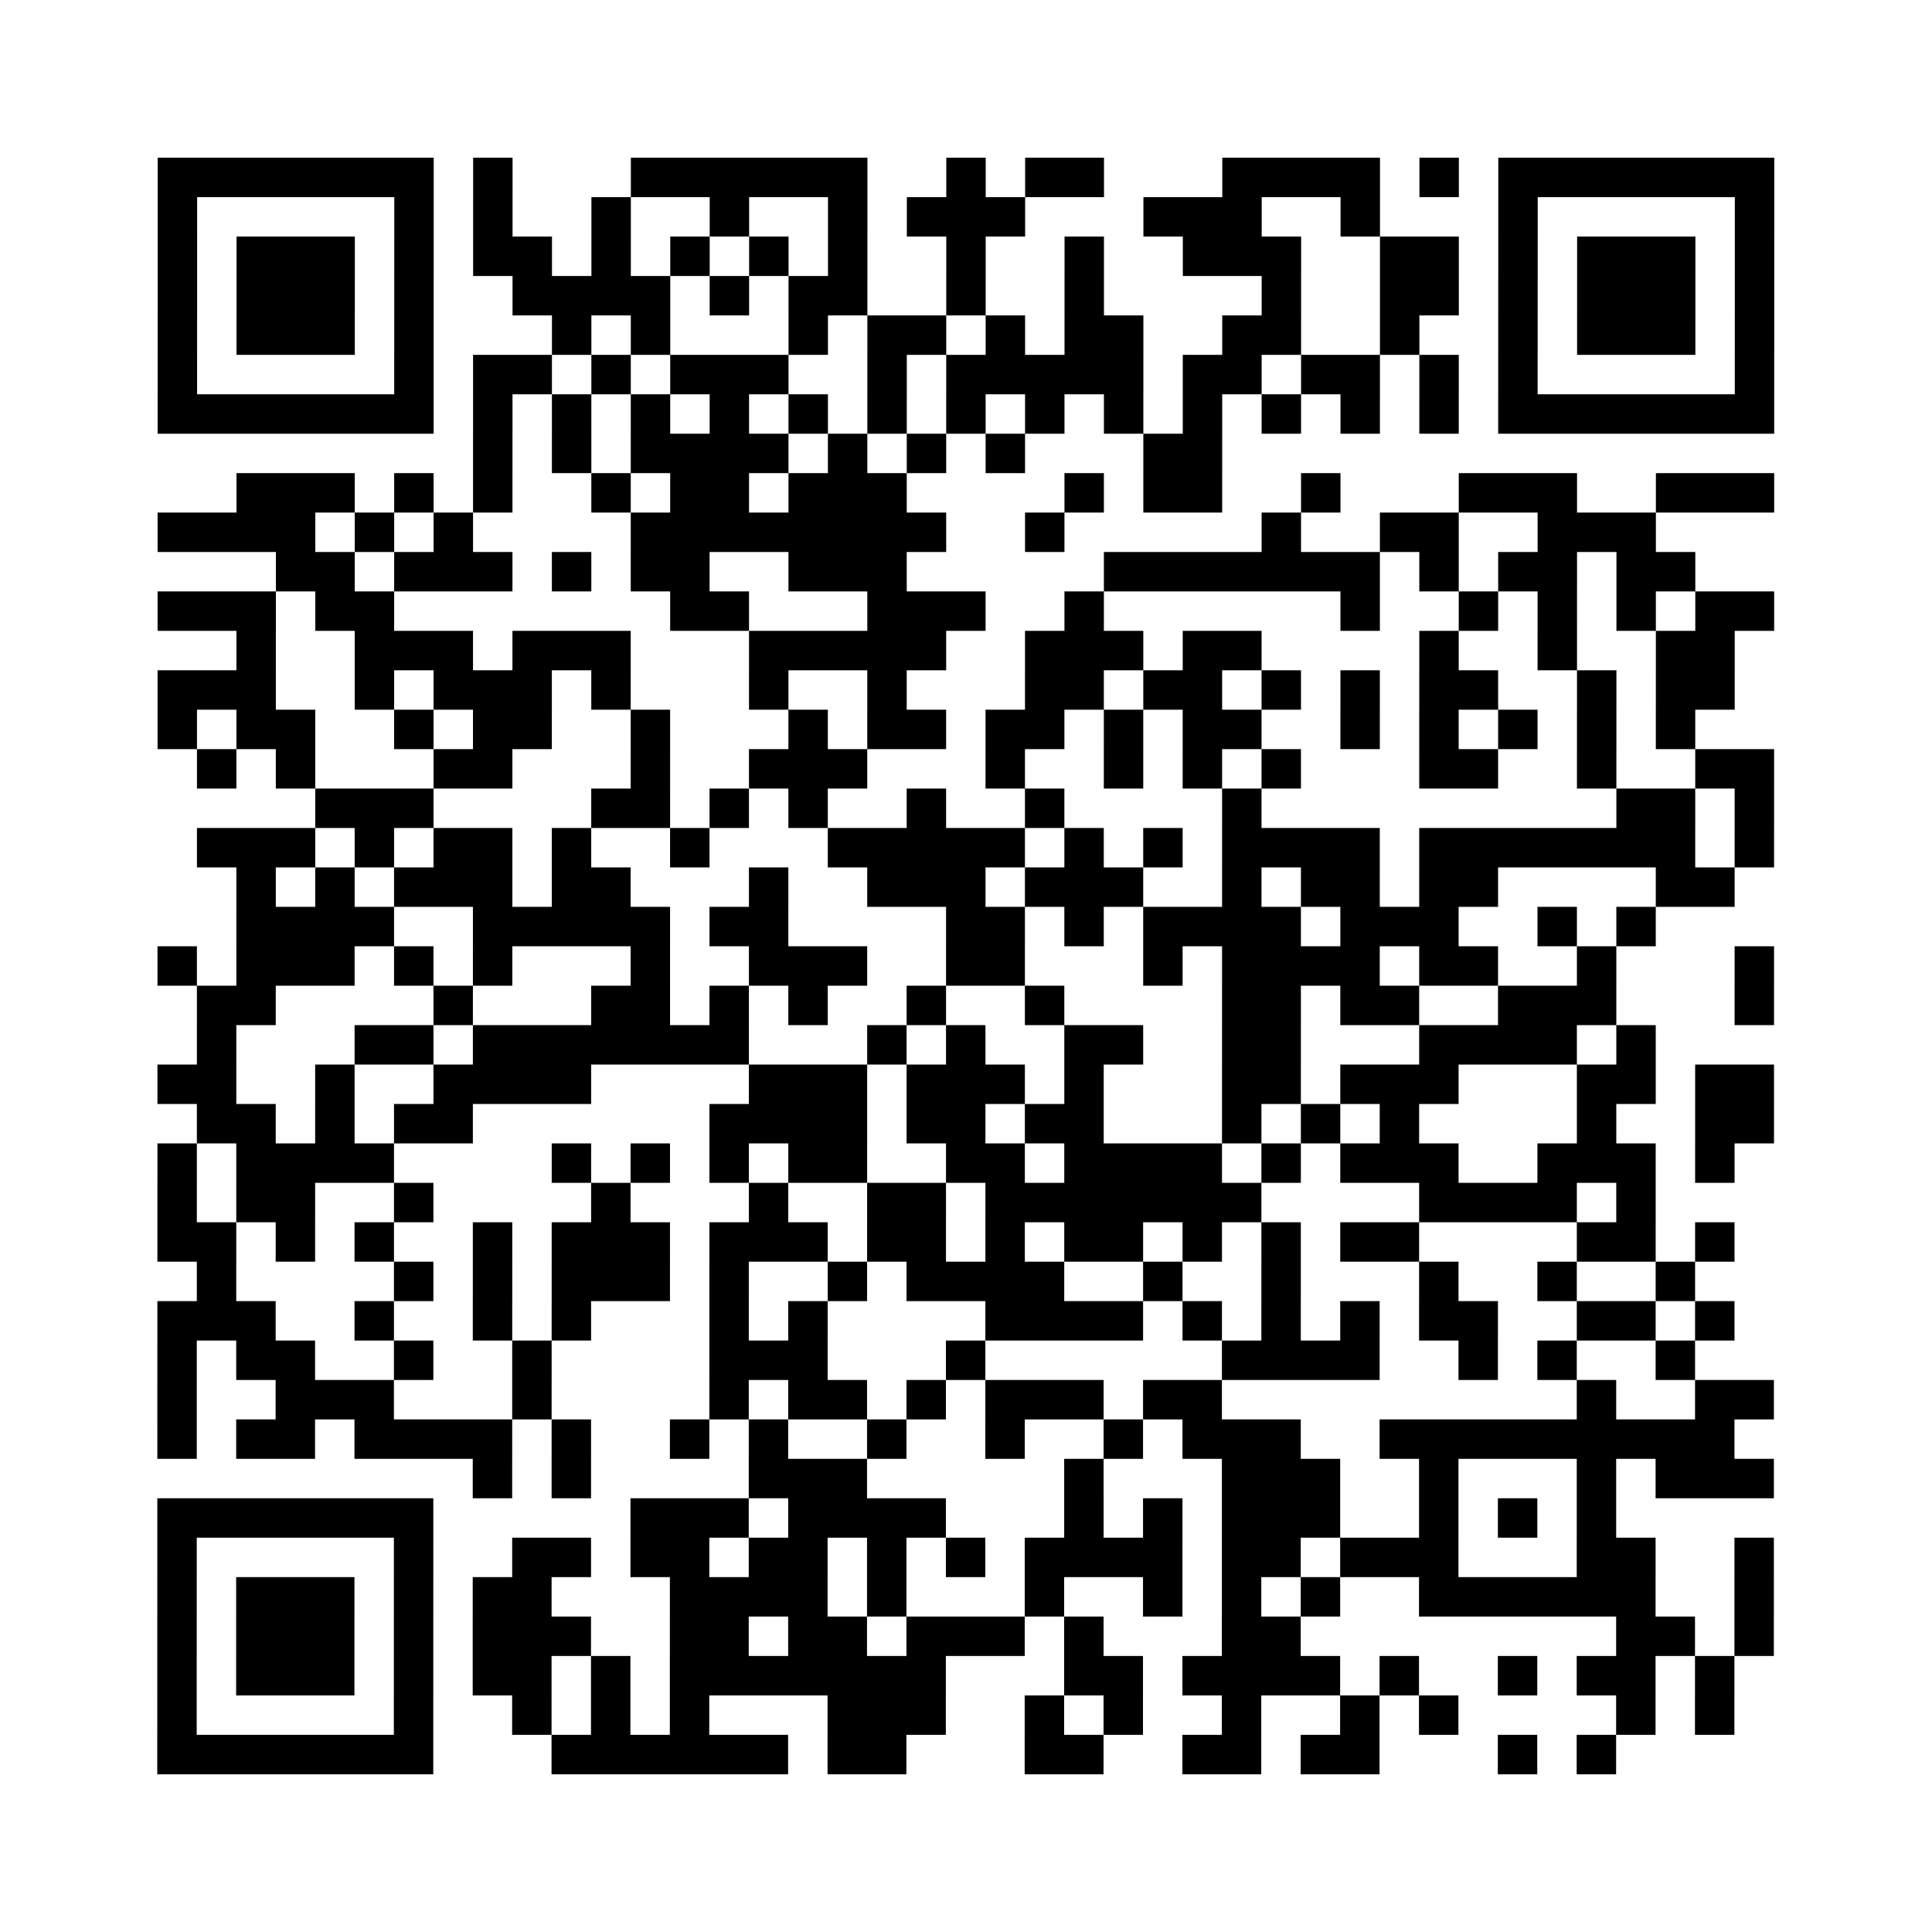 <?xml version="1.0" encoding="UTF-8"?>
<svg xmlns="http://www.w3.org/2000/svg" height="490" width="490" class="pyqrcode"><path fill="white" d="M0 0h490v490h-490z"/><path transform="scale(10)" stroke="#000" class="pyqrline" d="M4 4.5h7m1 0h1m3 0h6m2 0h1m1 0h2m3 0h4m1 0h1m1 0h7m-41 1h1m5 0h1m1 0h1m2 0h1m2 0h1m2 0h1m1 0h3m3 0h3m2 0h1m3 0h1m5 0h1m-41 1h1m1 0h3m1 0h1m1 0h2m1 0h1m1 0h1m1 0h1m1 0h1m2 0h1m2 0h1m2 0h3m2 0h2m1 0h1m1 0h3m1 0h1m-41 1h1m1 0h3m1 0h1m2 0h4m1 0h1m1 0h2m2 0h1m2 0h1m4 0h1m2 0h2m1 0h1m1 0h3m1 0h1m-41 1h1m1 0h3m1 0h1m3 0h1m1 0h1m3 0h1m1 0h2m1 0h1m1 0h2m2 0h2m2 0h1m2 0h1m1 0h3m1 0h1m-41 1h1m5 0h1m1 0h2m1 0h1m1 0h3m2 0h1m1 0h5m1 0h2m1 0h2m1 0h1m1 0h1m5 0h1m-41 1h7m1 0h1m1 0h1m1 0h1m1 0h1m1 0h1m1 0h1m1 0h1m1 0h1m1 0h1m1 0h1m1 0h1m1 0h1m1 0h1m1 0h7m-33 1h1m1 0h1m1 0h4m1 0h1m1 0h1m1 0h1m3 0h2m-25 1h3m1 0h1m1 0h1m2 0h1m1 0h2m1 0h3m4 0h1m1 0h2m2 0h1m3 0h3m2 0h3m-41 1h4m1 0h1m1 0h1m4 0h8m2 0h1m5 0h1m2 0h2m2 0h3m-35 1h2m1 0h3m1 0h1m1 0h2m2 0h3m5 0h7m1 0h1m1 0h2m1 0h2m-39 1h3m1 0h2m7 0h2m3 0h3m2 0h1m6 0h1m2 0h1m1 0h1m1 0h1m1 0h2m-39 1h1m2 0h3m1 0h3m3 0h5m2 0h3m1 0h2m4 0h1m2 0h1m2 0h2m-40 1h3m2 0h1m1 0h3m1 0h1m3 0h1m2 0h1m3 0h2m1 0h2m1 0h1m1 0h1m1 0h2m2 0h1m1 0h2m-40 1h1m1 0h2m2 0h1m1 0h2m2 0h1m3 0h1m1 0h2m1 0h2m1 0h1m1 0h2m2 0h1m1 0h1m1 0h1m1 0h1m1 0h1m-38 1h1m1 0h1m3 0h2m3 0h1m2 0h3m3 0h1m2 0h1m1 0h1m1 0h1m3 0h2m2 0h1m2 0h2m-37 1h3m4 0h2m1 0h1m1 0h1m2 0h1m2 0h1m4 0h1m9 0h2m1 0h1m-40 1h3m1 0h1m1 0h2m1 0h1m2 0h1m3 0h5m1 0h1m1 0h1m1 0h4m1 0h7m1 0h1m-39 1h1m1 0h1m1 0h3m1 0h2m3 0h1m2 0h3m1 0h3m2 0h1m1 0h2m1 0h2m4 0h2m-38 1h4m2 0h5m1 0h2m4 0h2m1 0h1m1 0h4m1 0h3m2 0h1m1 0h1m-38 1h1m1 0h3m1 0h1m1 0h1m3 0h1m2 0h3m2 0h2m3 0h1m1 0h4m1 0h2m2 0h1m3 0h1m-40 1h2m4 0h1m3 0h2m1 0h1m1 0h1m2 0h1m2 0h1m4 0h2m1 0h2m2 0h3m3 0h1m-40 1h1m3 0h2m1 0h7m3 0h1m1 0h1m2 0h2m2 0h2m3 0h4m1 0h1m-38 1h2m2 0h1m2 0h4m4 0h3m1 0h3m1 0h1m3 0h2m1 0h3m3 0h2m1 0h2m-40 1h2m1 0h1m1 0h2m6 0h4m1 0h2m1 0h2m3 0h1m1 0h1m1 0h1m4 0h1m2 0h2m-41 1h1m1 0h4m4 0h1m1 0h1m1 0h1m1 0h2m2 0h2m1 0h4m1 0h1m1 0h3m2 0h3m1 0h1m-40 1h1m1 0h2m2 0h1m4 0h1m3 0h1m2 0h2m1 0h7m4 0h4m1 0h1m-38 1h2m1 0h1m1 0h1m2 0h1m1 0h3m1 0h3m1 0h2m1 0h1m1 0h2m1 0h1m1 0h1m1 0h2m4 0h2m1 0h1m-39 1h1m4 0h1m1 0h1m1 0h3m1 0h1m2 0h1m1 0h4m2 0h1m2 0h1m3 0h1m2 0h1m2 0h1m-39 1h3m2 0h1m2 0h1m1 0h1m3 0h1m1 0h1m4 0h4m1 0h1m1 0h1m1 0h1m1 0h2m2 0h2m1 0h1m-40 1h1m1 0h2m2 0h1m2 0h1m4 0h3m3 0h1m6 0h4m2 0h1m1 0h1m2 0h1m-39 1h1m2 0h3m3 0h1m4 0h1m1 0h2m1 0h1m1 0h3m1 0h2m9 0h1m2 0h2m-41 1h1m1 0h2m1 0h4m1 0h1m2 0h1m1 0h1m2 0h1m2 0h1m2 0h1m1 0h3m2 0h9m-32 1h1m1 0h1m4 0h3m5 0h1m3 0h3m2 0h1m3 0h1m1 0h3m-41 1h7m5 0h3m1 0h4m3 0h1m1 0h1m1 0h3m2 0h1m1 0h1m1 0h1m-37 1h1m5 0h1m2 0h2m1 0h2m1 0h2m1 0h1m1 0h1m1 0h4m1 0h2m1 0h3m3 0h2m2 0h1m-41 1h1m1 0h3m1 0h1m1 0h2m3 0h4m1 0h1m3 0h1m2 0h1m1 0h1m1 0h1m2 0h6m2 0h1m-41 1h1m1 0h3m1 0h1m1 0h3m2 0h2m1 0h2m1 0h3m1 0h1m3 0h2m8 0h2m1 0h1m-41 1h1m1 0h3m1 0h1m1 0h2m1 0h1m1 0h7m3 0h2m1 0h4m1 0h1m2 0h1m1 0h2m1 0h1m-40 1h1m5 0h1m2 0h1m1 0h1m1 0h1m3 0h3m2 0h1m1 0h1m2 0h1m2 0h1m1 0h1m4 0h1m1 0h1m-40 1h7m3 0h6m1 0h2m3 0h2m2 0h2m1 0h2m3 0h1m1 0h1"/></svg>
